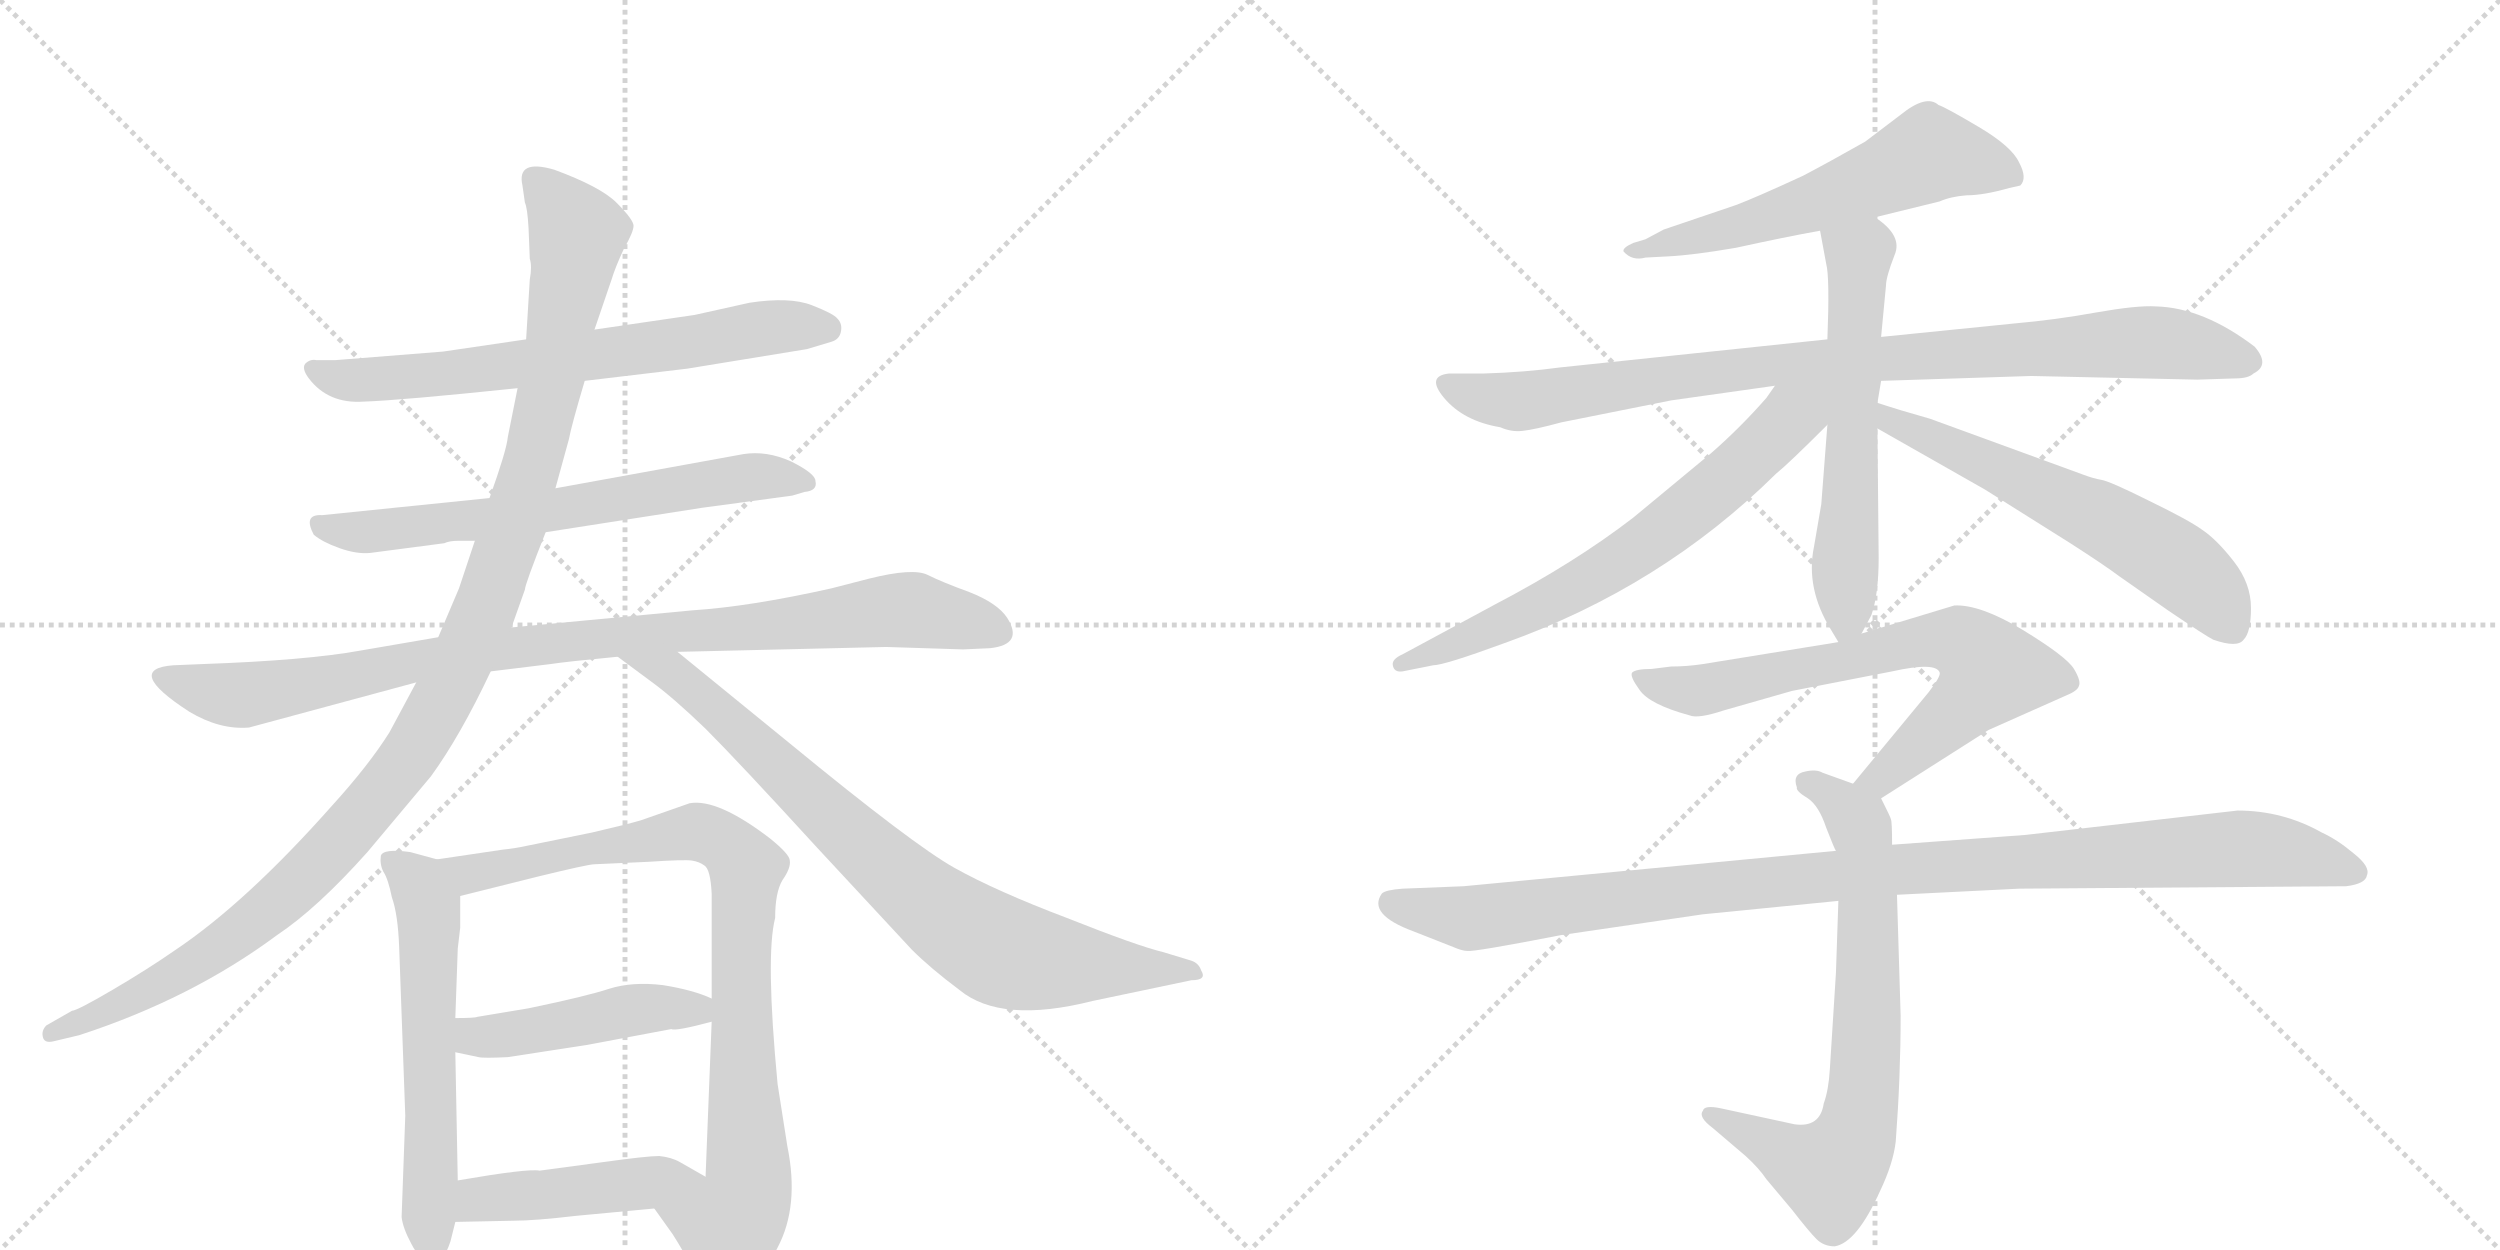 <svg version="1.1" viewBox="0 0 2048 1024" xmlns="http://www.w3.org/2000/svg">
  <g stroke="lightgray" stroke-dasharray="1,1" stroke-width="1" transform="scale(4, 4)">
    <line x1="0" y1="0" x2="256" y2="256"></line>
    <line x1="256" y1="0" x2="0" y2="256"></line>
    <line x1="128" y1="0" x2="128" y2="256"></line>
    <line x1="0" y1="128" x2="256" y2="128"></line>
    <line x1="256" y1="0" x2="512" y2="256"></line>
    <line x1="512" y1="0" x2="256" y2="256"></line>
    <line x1="384" y1="0" x2="384" y2="256"></line>
    <line x1="256" y1="128" x2="512" y2="128"></line>
  </g>
<g transform="scale(1, -1) translate(0, -850)">
   <style type="text/css">
    @keyframes keyframes0 {
      from {
       stroke: black;
       stroke-dashoffset: 681;
       stroke-width: 128;
       }
       69% {
       animation-timing-function: step-end;
       stroke: black;
       stroke-dashoffset: 0;
       stroke-width: 128;
       }
       to {
       stroke: black;
       stroke-width: 1024;
       }
       }
       #make-me-a-hanzi-animation-0 {
         animation: keyframes0 0.804s both;
         animation-delay: 0s;
         animation-timing-function: linear;
       }
    @keyframes keyframes1 {
      from {
       stroke: black;
       stroke-dashoffset: 658;
       stroke-width: 128;
       }
       68% {
       animation-timing-function: step-end;
       stroke: black;
       stroke-dashoffset: 0;
       stroke-width: 128;
       }
       to {
       stroke: black;
       stroke-width: 1024;
       }
       }
       #make-me-a-hanzi-animation-1 {
         animation: keyframes1 0.785s both;
         animation-delay: 0.804s;
         animation-timing-function: linear;
       }
    @keyframes keyframes2 {
      from {
       stroke: black;
       stroke-dashoffset: 945;
       stroke-width: 128;
       }
       75% {
       animation-timing-function: step-end;
       stroke: black;
       stroke-dashoffset: 0;
       stroke-width: 128;
       }
       to {
       stroke: black;
       stroke-width: 1024;
       }
       }
       #make-me-a-hanzi-animation-2 {
         animation: keyframes2 1.019s both;
         animation-delay: 1.59s;
         animation-timing-function: linear;
       }
    @keyframes keyframes3 {
      from {
       stroke: black;
       stroke-dashoffset: 1138;
       stroke-width: 128;
       }
       79% {
       animation-timing-function: step-end;
       stroke: black;
       stroke-dashoffset: 0;
       stroke-width: 128;
       }
       to {
       stroke: black;
       stroke-width: 1024;
       }
       }
       #make-me-a-hanzi-animation-3 {
         animation: keyframes3 1.176s both;
         animation-delay: 2.609s;
         animation-timing-function: linear;
       }
    @keyframes keyframes4 {
      from {
       stroke: black;
       stroke-dashoffset: 807;
       stroke-width: 128;
       }
       72% {
       animation-timing-function: step-end;
       stroke: black;
       stroke-dashoffset: 0;
       stroke-width: 128;
       }
       to {
       stroke: black;
       stroke-width: 1024;
       }
       }
       #make-me-a-hanzi-animation-4 {
         animation: keyframes4 0.907s both;
         animation-delay: 3.785s;
         animation-timing-function: linear;
       }
    @keyframes keyframes5 {
      from {
       stroke: black;
       stroke-dashoffset: 588;
       stroke-width: 128;
       }
       66% {
       animation-timing-function: step-end;
       stroke: black;
       stroke-dashoffset: 0;
       stroke-width: 128;
       }
       to {
       stroke: black;
       stroke-width: 1024;
       }
       }
       #make-me-a-hanzi-animation-5 {
         animation: keyframes5 0.729s both;
         animation-delay: 4.692s;
         animation-timing-function: linear;
       }
    @keyframes keyframes6 {
      from {
       stroke: black;
       stroke-dashoffset: 870;
       stroke-width: 128;
       }
       74% {
       animation-timing-function: step-end;
       stroke: black;
       stroke-dashoffset: 0;
       stroke-width: 128;
       }
       to {
       stroke: black;
       stroke-width: 1024;
       }
       }
       #make-me-a-hanzi-animation-6 {
         animation: keyframes6 0.958s both;
         animation-delay: 5.42s;
         animation-timing-function: linear;
       }
    @keyframes keyframes7 {
      from {
       stroke: black;
       stroke-dashoffset: 457;
       stroke-width: 128;
       }
       60% {
       animation-timing-function: step-end;
       stroke: black;
       stroke-dashoffset: 0;
       stroke-width: 128;
       }
       to {
       stroke: black;
       stroke-width: 1024;
       }
       }
       #make-me-a-hanzi-animation-7 {
         animation: keyframes7 0.622s both;
         animation-delay: 6.378s;
         animation-timing-function: linear;
       }
    @keyframes keyframes8 {
      from {
       stroke: black;
       stroke-dashoffset: 455;
       stroke-width: 128;
       }
       60% {
       animation-timing-function: step-end;
       stroke: black;
       stroke-dashoffset: 0;
       stroke-width: 128;
       }
       to {
       stroke: black;
       stroke-width: 1024;
       }
       }
       #make-me-a-hanzi-animation-8 {
         animation: keyframes8 0.62s both;
         animation-delay: 7s;
         animation-timing-function: linear;
       }
    @keyframes keyframes9 {
      from {
       stroke: black;
       stroke-dashoffset: 585;
       stroke-width: 128;
       }
       66% {
       animation-timing-function: step-end;
       stroke: black;
       stroke-dashoffset: 0;
       stroke-width: 128;
       }
       to {
       stroke: black;
       stroke-width: 1024;
       }
       }
       #make-me-a-hanzi-animation-9 {
         animation: keyframes9 0.726s both;
         animation-delay: 7.62s;
         animation-timing-function: linear;
       }
    @keyframes keyframes10 {
      from {
       stroke: black;
       stroke-dashoffset: 916;
       stroke-width: 128;
       }
       75% {
       animation-timing-function: step-end;
       stroke: black;
       stroke-dashoffset: 0;
       stroke-width: 128;
       }
       to {
       stroke: black;
       stroke-width: 1024;
       }
       }
       #make-me-a-hanzi-animation-10 {
         animation: keyframes10 0.995s both;
         animation-delay: 8.346s;
         animation-timing-function: linear;
       }
    @keyframes keyframes11 {
      from {
       stroke: black;
       stroke-dashoffset: 594;
       stroke-width: 128;
       }
       66% {
       animation-timing-function: step-end;
       stroke: black;
       stroke-dashoffset: 0;
       stroke-width: 128;
       }
       to {
       stroke: black;
       stroke-width: 1024;
       }
       }
       #make-me-a-hanzi-animation-11 {
         animation: keyframes11 0.733s both;
         animation-delay: 9.342s;
         animation-timing-function: linear;
       }
    @keyframes keyframes12 {
      from {
       stroke: black;
       stroke-dashoffset: 669;
       stroke-width: 128;
       }
       69% {
       animation-timing-function: step-end;
       stroke: black;
       stroke-dashoffset: 0;
       stroke-width: 128;
       }
       to {
       stroke: black;
       stroke-width: 1024;
       }
       }
       #make-me-a-hanzi-animation-12 {
         animation: keyframes12 0.794s both;
         animation-delay: 10.075s;
         animation-timing-function: linear;
       }
    @keyframes keyframes13 {
      from {
       stroke: black;
       stroke-dashoffset: 600;
       stroke-width: 128;
       }
       66% {
       animation-timing-function: step-end;
       stroke: black;
       stroke-dashoffset: 0;
       stroke-width: 128;
       }
       to {
       stroke: black;
       stroke-width: 1024;
       }
       }
       #make-me-a-hanzi-animation-13 {
         animation: keyframes13 0.738s both;
         animation-delay: 10.87s;
         animation-timing-function: linear;
       }
    @keyframes keyframes14 {
      from {
       stroke: black;
       stroke-dashoffset: 700;
       stroke-width: 128;
       }
       69% {
       animation-timing-function: step-end;
       stroke: black;
       stroke-dashoffset: 0;
       stroke-width: 128;
       }
       to {
       stroke: black;
       stroke-width: 1024;
       }
       }
       #make-me-a-hanzi-animation-14 {
         animation: keyframes14 0.82s both;
         animation-delay: 11.608s;
         animation-timing-function: linear;
       }
    @keyframes keyframes15 {
      from {
       stroke: black;
       stroke-dashoffset: 707;
       stroke-width: 128;
       }
       70% {
       animation-timing-function: step-end;
       stroke: black;
       stroke-dashoffset: 0;
       stroke-width: 128;
       }
       to {
       stroke: black;
       stroke-width: 1024;
       }
       }
       #make-me-a-hanzi-animation-15 {
         animation: keyframes15 0.825s both;
         animation-delay: 12.428s;
         animation-timing-function: linear;
       }
    @keyframes keyframes16 {
      from {
       stroke: black;
       stroke-dashoffset: 1053;
       stroke-width: 128;
       }
       77% {
       animation-timing-function: step-end;
       stroke: black;
       stroke-dashoffset: 0;
       stroke-width: 128;
       }
       to {
       stroke: black;
       stroke-width: 1024;
       }
       }
       #make-me-a-hanzi-animation-16 {
         animation: keyframes16 1.107s both;
         animation-delay: 13.253s;
         animation-timing-function: linear;
       }
</style>
<path d="M 479 538 L 563 548 L 661 564 L 681 570 Q 688 572 689 579 Q 690 585 686 589 Q 683 593 665 600 Q 647 607 614 602 L 569 592 L 487 580 L 431 572 L 363 562 L 275 555 L 259 555 Q 254 556 250 552 Q 247 548 253 540 Q 269 519 298 521 Q 328 522 424 532 L 479 538 Z" fill="lightgray"></path> 
<path d="M 447 414 L 575 434 L 649 444 L 659 447 Q 670 448 668 456 Q 668 462 648 472 Q 628 481 609 478 L 455 450 L 401 442 L 264 428 Q 248 429 257 412 Q 264 406 278 401 Q 292 396 303 397 L 364 405 Q 368 407 376 407 L 389 407 L 447 414 Z" fill="lightgray"></path> 
<path d="M 555 316 L 726 320 L 789 318 L 811 319 Q 839 322 825 344 Q 817 356 794 365 Q 772 373 760 379 Q 748 385 712 376 L 681 368 Q 614 353 567 350 L 419 336 L 359 328 L 295 317 Q 251 309 166 306 L 142 305 Q 101 302 155 267 Q 180 252 204 254 L 341 291 L 402 300 L 451 306 Q 464 308 506 312 L 555 316 Z" fill="lightgray"></path> 
<path d="M 419 336 L 430 367 Q 430 371 447 414 L 455 450 L 466 490 Q 468 501 479 538 L 487 580 L 501 621 Q 504 631 511 646 Q 519 660 519 665 Q 519 670 505 684 Q 492 697 454 711 Q 423 720 428 698 L 430 684 Q 432 680 433 663 L 434 638 Q 436 632 434 621 L 431 572 L 424 532 L 416 492 Q 415 481 401 442 L 389 407 L 376 368 L 359 328 L 341 291 L 319 250 Q 302 223 272 190 Q 202 111 144 72 Q 121 56 92 39 Q 63 22 59 22 L 38 10 Q 34 6 35 1 Q 36 -5 44 -3 L 65 2 Q 157 32 227 84 Q 260 106 301 152 L 353 214 Q 377 247 402 300 L 419 336 Z" fill="lightgray"></path> 
<path d="M 506 312 L 533 292 Q 551 279 578 253 Q 605 226 669 156 L 747 72 Q 762 57 786 39 Q 820 11 895 30 L 976 47 Q 989 47 984 55 Q 982 61 976 63 L 953 70 Q 932 75 874 98 Q 816 120 782 139 Q 748 158 647 241 L 555 316 C 532 335 482 330 506 312 Z" fill="lightgray"></path> 
<path d="M 358 146 L 336 152 Q 314 155 312 149 Q 311 142 314 136 Q 318 130 321 115 Q 326 101 327 74 L 332 -64 L 329 -147 Q 330 -156 337 -169 Q 344 -183 355 -185 Q 363 -185 369 -167 L 373 -151 L 375 -117 L 373 -12 L 373 16 L 375 73 L 377 90 L 377 116 C 377 141 377 141 358 146 Z" fill="lightgray"></path> 
<path d="M 635 98 Q 635 119 641 129 Q 648 139 647 145 Q 647 150 631 163 Q 588 196 565 192 L 525 178 Q 515 175 485 168 L 431 157 Q 422 155 412 154 L 358 146 C 328 142 348 109 377 116 L 441 132 Q 482 142 487 142 L 531 144 Q 561 146 567 145 Q 573 144 577 141 Q 582 138 583 118 L 583 32 L 583 13 L 578 -114 C 577 -144 519 -116 536 -140 L 551 -161 Q 560 -175 571 -196 Q 582 -214 589 -216 Q 596 -218 607 -212 Q 620 -207 637 -172 Q 655 -138 645 -89 L 637 -38 Q 627 67 635 98 Z" fill="lightgray"></path> 
<path d="M 373 -12 L 392 -16 Q 396 -17 416 -16 L 481 -6 L 550 7 Q 553 5 583 13 C 611 20 611 20 583 32 Q 568 39 543 43 Q 518 46 499 40 Q 481 34 433 24 L 391 17 Q 389 16 373 16 C 343 16 344 -6 373 -12 Z" fill="lightgray"></path> 
<path d="M 373 -151 L 421 -150 Q 438 -150 472 -146 L 536 -140 C 566 -137 604 -129 578 -114 L 557 -102 Q 550 -98 540 -97 Q 530 -97 494 -102 L 442 -109 Q 433 -107 375 -117 C 345 -122 343 -152 373 -151 Z" fill="lightgray"></path> 
<path d="M 1536 672 L 1589 685 Q 1598 689 1611 690 Q 1625 690 1646 696 L 1655 698 Q 1661 704 1654 717 Q 1648 730 1621 746 Q 1594 762 1588 764 Q 1578 773 1557 756 L 1528 734 Q 1498 717 1477 706 Q 1438 688 1422 682 L 1363 662 L 1348 654 L 1338 651 Q 1329 647 1330 644 Q 1337 636 1348 639 L 1367 640 Q 1387 641 1422 647 Q 1463 656 1491 661 L 1536 672 Z" fill="lightgray"></path> 
<path d="M 1541 538 L 1664 542 L 1800 539 L 1831 540 Q 1842 540 1846 544 Q 1860 551 1847 566 Q 1805 598 1766 599 Q 1751 600 1717 594 Q 1684 588 1650 585 L 1541 574 L 1497 572 L 1278 549 Q 1249 545 1215 544 L 1187 544 Q 1168 542 1183 524 Q 1199 505 1229 500 Q 1238 496 1247 497 Q 1257 498 1279 504 L 1369 522 L 1454 534 L 1541 538 Z" fill="lightgray"></path> 
<path d="M 1525 331 L 1533 346 Q 1539 363 1539 393 L 1538 499 L 1538 520 L 1541 538 L 1541 574 L 1545 616 Q 1545 623 1552 641 Q 1559 657 1536 672 C 1512 690 1486 690 1491 661 L 1496 634 Q 1499 623 1497 572 L 1497 502 L 1492 437 L 1486 402 Q 1479 368 1500 334 L 1506 324 C 1514 311 1514 311 1525 331 Z" fill="lightgray"></path> 
<path d="M 1454 534 L 1447 524 Q 1426 500 1402 479 L 1338 426 Q 1290 389 1225 355 L 1149 314 Q 1140 310 1141 305 Q 1142 299 1149 300 L 1174 305 Q 1183 305 1232 323 Q 1361 369 1455 462 Q 1465 470 1497 502 C 1531 536 1489 583 1454 534 Z" fill="lightgray"></path> 
<path d="M 1538 499 L 1626 449 L 1696 405 Q 1724 387 1736 378 L 1776 350 Q 1807 329 1813 326 Q 1833 319 1838 326 Q 1844 332 1844 352 Q 1844 372 1830 390 Q 1816 408 1804 416 Q 1793 424 1760 440 Q 1728 456 1721 457 Q 1715 458 1707 461 L 1581 507 Q 1556 514 1538 520 C 1509 529 1512 514 1538 499 Z" fill="lightgray"></path> 
<path d="M 1541 196 L 1629 252 L 1692 280 Q 1702 284 1703 288 Q 1705 292 1699 302 Q 1693 312 1657 334 Q 1622 355 1601 354 L 1525 331 L 1506 324 L 1395 306 Q 1382 304 1369 304 L 1353 302 Q 1340 302 1337 299 Q 1335 296 1343 285 Q 1351 273 1384 264 Q 1391 261 1412 268 L 1468 284 L 1550 300 Q 1586 308 1589 299 Q 1590 296 1580 283 L 1518 208 C 1499 185 1516 180 1541 196 Z" fill="lightgray"></path> 
<path d="M 1550 158 Q 1550 177 1549 179 Q 1549 180 1541 196 C 1539 201 1539 201 1518 208 L 1493 217 Q 1488 220 1479 218 Q 1468 216 1472 205 Q 1471 202 1481 196 Q 1490 190 1496 172 Q 1503 154 1504 153 L 1506 112 L 1504 53 L 1499 -26 Q 1498 -43 1494 -54 Q 1491 -74 1470 -71 L 1410 -58 Q 1396 -55 1395 -60 Q 1391 -65 1403 -74 L 1430 -97 Q 1441 -107 1447 -116 L 1468 -141 Q 1482 -159 1488 -165 Q 1494 -171 1503 -171 Q 1521 -168 1540 -126 Q 1551 -103 1553 -85 Q 1557 -32 1557 18 L 1554 117 L 1550 158 Z" fill="lightgray"></path> 
<path d="M 1833 186 L 1659 166 L 1550 158 L 1504 153 L 1199 124 L 1149 122 Q 1135 121 1132 118 Q 1120 101 1158 87 L 1191 74 Q 1198 71 1202 71 Q 1207 70 1279 84 L 1395 101 L 1506 112 L 1554 117 L 1654 122 L 1922 124 Q 1938 126 1939 133 Q 1942 140 1928 151 Q 1915 162 1902 168 Q 1870 186 1833 186 Z" fill="lightgray"></path> 
      <clipPath id="make-me-a-hanzi-clip-0">
      <path d="M 479 538 L 563 548 L 661 564 L 681 570 Q 688 572 689 579 Q 690 585 686 589 Q 683 593 665 600 Q 647 607 614 602 L 569 592 L 487 580 L 431 572 L 363 562 L 275 555 L 259 555 Q 254 556 250 552 Q 247 548 253 540 Q 269 519 298 521 Q 328 522 424 532 L 479 538 Z" fill="lightgray"></path>
      </clipPath>
      <path clip-path="url(#make-me-a-hanzi-clip-0)" d="M 257 547 L 292 538 L 351 542 L 637 582 L 678 581 " fill="none" id="make-me-a-hanzi-animation-0" stroke-dasharray="553 1106" stroke-linecap="round"></path>

      <clipPath id="make-me-a-hanzi-clip-1">
      <path d="M 447 414 L 575 434 L 649 444 L 659 447 Q 670 448 668 456 Q 668 462 648 472 Q 628 481 609 478 L 455 450 L 401 442 L 264 428 Q 248 429 257 412 Q 264 406 278 401 Q 292 396 303 397 L 364 405 Q 368 407 376 407 L 389 407 L 447 414 Z" fill="lightgray"></path>
      </clipPath>
      <path clip-path="url(#make-me-a-hanzi-clip-1)" d="M 262 420 L 308 414 L 616 460 L 660 455 " fill="none" id="make-me-a-hanzi-animation-1" stroke-dasharray="530 1060" stroke-linecap="round"></path>

      <clipPath id="make-me-a-hanzi-clip-2">
      <path d="M 555 316 L 726 320 L 789 318 L 811 319 Q 839 322 825 344 Q 817 356 794 365 Q 772 373 760 379 Q 748 385 712 376 L 681 368 Q 614 353 567 350 L 419 336 L 359 328 L 295 317 Q 251 309 166 306 L 142 305 Q 101 302 155 267 Q 180 252 204 254 L 341 291 L 402 300 L 451 306 Q 464 308 506 312 L 555 316 Z" fill="lightgray"></path>
      </clipPath>
      <path clip-path="url(#make-me-a-hanzi-clip-2)" d="M 136 296 L 149 287 L 205 281 L 428 321 L 625 336 L 726 350 L 791 342 L 815 333 " fill="none" id="make-me-a-hanzi-animation-2" stroke-dasharray="817 1634" stroke-linecap="round"></path>

      <clipPath id="make-me-a-hanzi-clip-3">
      <path d="M 419 336 L 430 367 Q 430 371 447 414 L 455 450 L 466 490 Q 468 501 479 538 L 487 580 L 501 621 Q 504 631 511 646 Q 519 660 519 665 Q 519 670 505 684 Q 492 697 454 711 Q 423 720 428 698 L 430 684 Q 432 680 433 663 L 434 638 Q 436 632 434 621 L 431 572 L 424 532 L 416 492 Q 415 481 401 442 L 389 407 L 376 368 L 359 328 L 341 291 L 319 250 Q 302 223 272 190 Q 202 111 144 72 Q 121 56 92 39 Q 63 22 59 22 L 38 10 Q 34 6 35 1 Q 36 -5 44 -3 L 65 2 Q 157 32 227 84 Q 260 106 301 152 L 353 214 Q 377 247 402 300 L 419 336 Z" fill="lightgray"></path>
      </clipPath>
      <path clip-path="url(#make-me-a-hanzi-clip-3)" d="M 442 702 L 473 655 L 451 534 L 401 360 L 356 264 L 288 172 L 228 112 L 138 48 L 42 4 " fill="none" id="make-me-a-hanzi-animation-3" stroke-dasharray="1010 2020" stroke-linecap="round"></path>

      <clipPath id="make-me-a-hanzi-clip-4">
      <path d="M 506 312 L 533 292 Q 551 279 578 253 Q 605 226 669 156 L 747 72 Q 762 57 786 39 Q 820 11 895 30 L 976 47 Q 989 47 984 55 Q 982 61 976 63 L 953 70 Q 932 75 874 98 Q 816 120 782 139 Q 748 158 647 241 L 555 316 C 532 335 482 330 506 312 Z" fill="lightgray"></path>
      </clipPath>
      <path clip-path="url(#make-me-a-hanzi-clip-4)" d="M 512 311 L 563 290 L 736 130 L 796 84 L 845 64 L 976 55 " fill="none" id="make-me-a-hanzi-animation-4" stroke-dasharray="679 1358" stroke-linecap="round"></path>

      <clipPath id="make-me-a-hanzi-clip-5">
      <path d="M 358 146 L 336 152 Q 314 155 312 149 Q 311 142 314 136 Q 318 130 321 115 Q 326 101 327 74 L 332 -64 L 329 -147 Q 330 -156 337 -169 Q 344 -183 355 -185 Q 363 -185 369 -167 L 373 -151 L 375 -117 L 373 -12 L 373 16 L 375 73 L 377 90 L 377 116 C 377 141 377 141 358 146 Z" fill="lightgray"></path>
      </clipPath>
      <path clip-path="url(#make-me-a-hanzi-clip-5)" d="M 319 143 L 337 133 L 351 108 L 354 -175 " fill="none" id="make-me-a-hanzi-animation-5" stroke-dasharray="460 920" stroke-linecap="round"></path>

      <clipPath id="make-me-a-hanzi-clip-6">
      <path d="M 635 98 Q 635 119 641 129 Q 648 139 647 145 Q 647 150 631 163 Q 588 196 565 192 L 525 178 Q 515 175 485 168 L 431 157 Q 422 155 412 154 L 358 146 C 328 142 348 109 377 116 L 441 132 Q 482 142 487 142 L 531 144 Q 561 146 567 145 Q 573 144 577 141 Q 582 138 583 118 L 583 32 L 583 13 L 578 -114 C 577 -144 519 -116 536 -140 L 551 -161 Q 560 -175 571 -196 Q 582 -214 589 -216 Q 596 -218 607 -212 Q 620 -207 637 -172 Q 655 -138 645 -89 L 637 -38 Q 627 67 635 98 Z" fill="lightgray"></path>
      </clipPath>
      <path clip-path="url(#make-me-a-hanzi-clip-6)" d="M 365 144 L 384 134 L 570 169 L 595 159 L 607 147 L 612 139 L 607 4 L 613 -126 L 606 -143 L 594 -152 L 544 -142 " fill="none" id="make-me-a-hanzi-animation-6" stroke-dasharray="742 1484" stroke-linecap="round"></path>

      <clipPath id="make-me-a-hanzi-clip-7">
      <path d="M 373 -12 L 392 -16 Q 396 -17 416 -16 L 481 -6 L 550 7 Q 553 5 583 13 C 611 20 611 20 583 32 Q 568 39 543 43 Q 518 46 499 40 Q 481 34 433 24 L 391 17 Q 389 16 373 16 C 343 16 344 -6 373 -12 Z" fill="lightgray"></path>
      </clipPath>
      <path clip-path="url(#make-me-a-hanzi-clip-7)" d="M 379 9 L 389 1 L 407 1 L 521 23 L 575 27 " fill="none" id="make-me-a-hanzi-animation-7" stroke-dasharray="329 658" stroke-linecap="round"></path>

      <clipPath id="make-me-a-hanzi-clip-8">
      <path d="M 373 -151 L 421 -150 Q 438 -150 472 -146 L 536 -140 C 566 -137 604 -129 578 -114 L 557 -102 Q 550 -98 540 -97 Q 530 -97 494 -102 L 442 -109 Q 433 -107 375 -117 C 345 -122 343 -152 373 -151 Z" fill="lightgray"></path>
      </clipPath>
      <path clip-path="url(#make-me-a-hanzi-clip-8)" d="M 379 -146 L 393 -132 L 571 -114 " fill="none" id="make-me-a-hanzi-animation-8" stroke-dasharray="327 654" stroke-linecap="round"></path>

      <clipPath id="make-me-a-hanzi-clip-9">
      <path d="M 1536 672 L 1589 685 Q 1598 689 1611 690 Q 1625 690 1646 696 L 1655 698 Q 1661 704 1654 717 Q 1648 730 1621 746 Q 1594 762 1588 764 Q 1578 773 1557 756 L 1528 734 Q 1498 717 1477 706 Q 1438 688 1422 682 L 1363 662 L 1348 654 L 1338 651 Q 1329 647 1330 644 Q 1337 636 1348 639 L 1367 640 Q 1387 641 1422 647 Q 1463 656 1491 661 L 1536 672 Z" fill="lightgray"></path>
      </clipPath>
      <path clip-path="url(#make-me-a-hanzi-clip-9)" d="M 1649 705 L 1628 715 L 1580 724 L 1442 669 L 1336 645 " fill="none" id="make-me-a-hanzi-animation-9" stroke-dasharray="457 914" stroke-linecap="round"></path>

      <clipPath id="make-me-a-hanzi-clip-10">
      <path d="M 1541 538 L 1664 542 L 1800 539 L 1831 540 Q 1842 540 1846 544 Q 1860 551 1847 566 Q 1805 598 1766 599 Q 1751 600 1717 594 Q 1684 588 1650 585 L 1541 574 L 1497 572 L 1278 549 Q 1249 545 1215 544 L 1187 544 Q 1168 542 1183 524 Q 1199 505 1229 500 Q 1238 496 1247 497 Q 1257 498 1279 504 L 1369 522 L 1454 534 L 1541 538 Z" fill="lightgray"></path>
      </clipPath>
      <path clip-path="url(#make-me-a-hanzi-clip-10)" d="M 1186 534 L 1247 521 L 1444 550 L 1754 570 L 1841 555 " fill="none" id="make-me-a-hanzi-animation-10" stroke-dasharray="788 1576" stroke-linecap="round"></path>

      <clipPath id="make-me-a-hanzi-clip-11">
      <path d="M 1525 331 L 1533 346 Q 1539 363 1539 393 L 1538 499 L 1538 520 L 1541 538 L 1541 574 L 1545 616 Q 1545 623 1552 641 Q 1559 657 1536 672 C 1512 690 1486 690 1491 661 L 1496 634 Q 1499 623 1497 572 L 1497 502 L 1492 437 L 1486 402 Q 1479 368 1500 334 L 1506 324 C 1514 311 1514 311 1525 331 Z" fill="lightgray"></path>
      </clipPath>
      <path clip-path="url(#make-me-a-hanzi-clip-11)" d="M 1500 656 L 1523 641 L 1513 344 L 1508 332 " fill="none" id="make-me-a-hanzi-animation-11" stroke-dasharray="466 932" stroke-linecap="round"></path>

      <clipPath id="make-me-a-hanzi-clip-12">
      <path d="M 1454 534 L 1447 524 Q 1426 500 1402 479 L 1338 426 Q 1290 389 1225 355 L 1149 314 Q 1140 310 1141 305 Q 1142 299 1149 300 L 1174 305 Q 1183 305 1232 323 Q 1361 369 1455 462 Q 1465 470 1497 502 C 1531 536 1489 583 1454 534 Z" fill="lightgray"></path>
      </clipPath>
      <path clip-path="url(#make-me-a-hanzi-clip-12)" d="M 1490 530 L 1411 454 L 1341 399 L 1217 331 L 1148 307 " fill="none" id="make-me-a-hanzi-animation-12" stroke-dasharray="541 1082" stroke-linecap="round"></path>

      <clipPath id="make-me-a-hanzi-clip-13">
      <path d="M 1538 499 L 1626 449 L 1696 405 Q 1724 387 1736 378 L 1776 350 Q 1807 329 1813 326 Q 1833 319 1838 326 Q 1844 332 1844 352 Q 1844 372 1830 390 Q 1816 408 1804 416 Q 1793 424 1760 440 Q 1728 456 1721 457 Q 1715 458 1707 461 L 1581 507 Q 1556 514 1538 520 C 1509 529 1512 514 1538 499 Z" fill="lightgray"></path>
      </clipPath>
      <path clip-path="url(#make-me-a-hanzi-clip-13)" d="M 1543 515 L 1549 504 L 1664 453 L 1771 396 L 1813 361 L 1829 336 " fill="none" id="make-me-a-hanzi-animation-13" stroke-dasharray="472 944" stroke-linecap="round"></path>

      <clipPath id="make-me-a-hanzi-clip-14">
      <path d="M 1541 196 L 1629 252 L 1692 280 Q 1702 284 1703 288 Q 1705 292 1699 302 Q 1693 312 1657 334 Q 1622 355 1601 354 L 1525 331 L 1506 324 L 1395 306 Q 1382 304 1369 304 L 1353 302 Q 1340 302 1337 299 Q 1335 296 1343 285 Q 1351 273 1384 264 Q 1391 261 1412 268 L 1468 284 L 1550 300 Q 1586 308 1589 299 Q 1590 296 1580 283 L 1518 208 C 1499 185 1516 180 1541 196 Z" fill="lightgray"></path>
      </clipPath>
      <path clip-path="url(#make-me-a-hanzi-clip-14)" d="M 1343 293 L 1398 285 L 1585 326 L 1620 315 L 1631 298 L 1621 286 L 1541 212 L 1526 210 " fill="none" id="make-me-a-hanzi-animation-14" stroke-dasharray="572 1144" stroke-linecap="round"></path>

      <clipPath id="make-me-a-hanzi-clip-15">
      <path d="M 1550 158 Q 1550 177 1549 179 Q 1549 180 1541 196 C 1539 201 1539 201 1518 208 L 1493 217 Q 1488 220 1479 218 Q 1468 216 1472 205 Q 1471 202 1481 196 Q 1490 190 1496 172 Q 1503 154 1504 153 L 1506 112 L 1504 53 L 1499 -26 Q 1498 -43 1494 -54 Q 1491 -74 1470 -71 L 1410 -58 Q 1396 -55 1395 -60 Q 1391 -65 1403 -74 L 1430 -97 Q 1441 -107 1447 -116 L 1468 -141 Q 1482 -159 1488 -165 Q 1494 -171 1503 -171 Q 1521 -168 1540 -126 Q 1551 -103 1553 -85 Q 1557 -32 1557 18 L 1554 117 L 1550 158 Z" fill="lightgray"></path>
      </clipPath>
      <path clip-path="url(#make-me-a-hanzi-clip-15)" d="M 1483 207 L 1506 194 L 1526 165 L 1530 24 L 1527 -46 L 1518 -85 L 1497 -110 L 1403 -63 " fill="none" id="make-me-a-hanzi-animation-15" stroke-dasharray="579 1158" stroke-linecap="round"></path>

      <clipPath id="make-me-a-hanzi-clip-16">
      <path d="M 1833 186 L 1659 166 L 1550 158 L 1504 153 L 1199 124 L 1149 122 Q 1135 121 1132 118 Q 1120 101 1158 87 L 1191 74 Q 1198 71 1202 71 Q 1207 70 1279 84 L 1395 101 L 1506 112 L 1554 117 L 1654 122 L 1922 124 Q 1938 126 1939 133 Q 1942 140 1928 151 Q 1915 162 1902 168 Q 1870 186 1833 186 Z" fill="lightgray"></path>
      </clipPath>
      <path clip-path="url(#make-me-a-hanzi-clip-16)" d="M 1139 111 L 1208 98 L 1529 136 L 1829 155 L 1873 152 L 1930 136 " fill="none" id="make-me-a-hanzi-animation-16" stroke-dasharray="925 1850" stroke-linecap="round"></path>

</g>
</svg>
